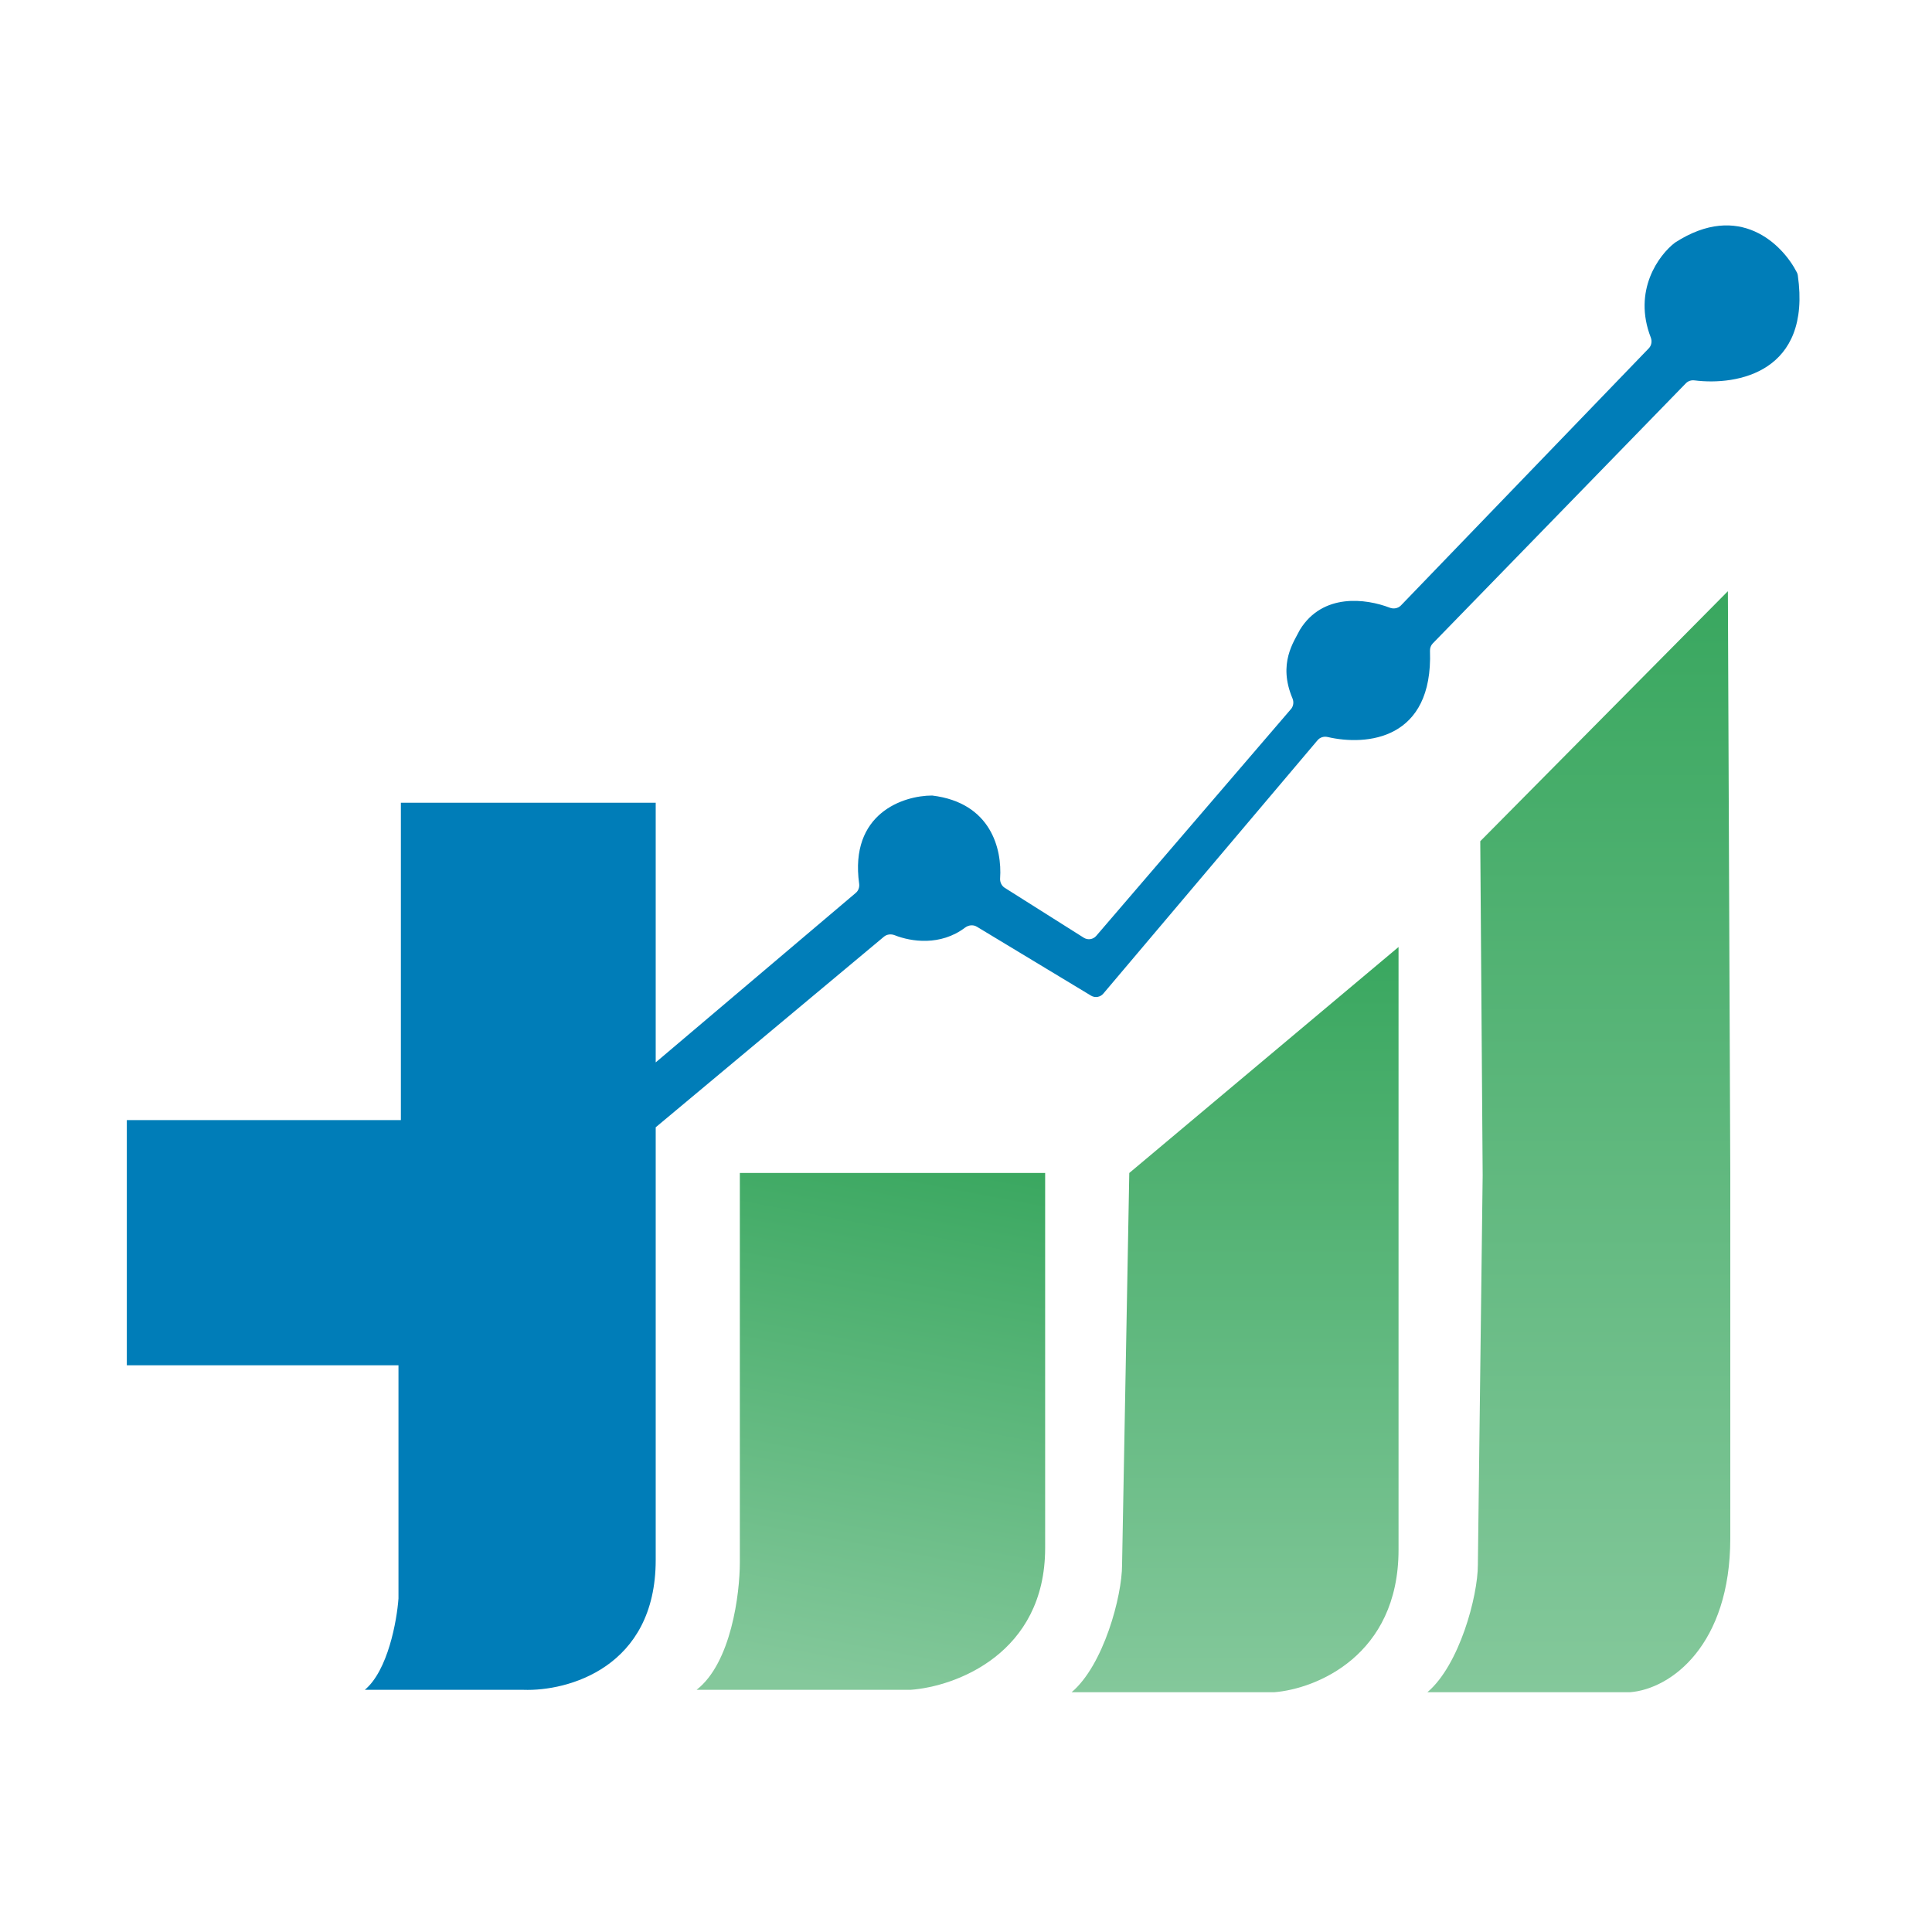 <svg width="120" height="120" viewBox="0 0 120 120" fill="none" xmlns="http://www.w3.org/2000/svg">
<path d="M56.555 104.958H43.266C45.416 103.286 45.953 98.986 45.953 97.045V72.856H64.916V96.149C64.916 102.719 59.342 104.759 56.555 104.958Z" fill="url(#paint0_linear_4059_164879)"/>
<path d="M7.877 84.8V69.57L24.899 69.57V49.86H40.727V65.987L53.156 55.458C53.318 55.321 53.393 55.105 53.364 54.894C52.754 50.52 56.102 49.412 57.898 49.412C61.566 49.857 62.243 52.75 62.119 54.553C62.103 54.788 62.207 55.018 62.406 55.144L67.317 58.245C67.567 58.404 67.896 58.354 68.089 58.129L80.186 44.04C80.343 43.857 80.371 43.599 80.278 43.377C79.361 41.203 80.366 39.865 80.743 39.11C82.158 36.824 84.838 37.175 86.32 37.745C86.56 37.837 86.837 37.79 87.016 37.604L102.409 21.635C102.58 21.458 102.622 21.194 102.533 20.964C101.4 18.044 103.034 15.833 104.037 15.07C108.036 12.482 110.723 15.184 111.612 16.93C111.639 16.984 111.657 17.043 111.665 17.103C112.524 23.111 107.929 23.967 105.242 23.626C105.047 23.602 104.851 23.665 104.714 23.805L88.99 39.966C88.873 40.086 88.813 40.255 88.819 40.422C89.016 45.955 84.894 46.34 82.462 45.777C82.232 45.724 81.989 45.796 81.837 45.976L68.529 61.715C68.34 61.94 68.016 61.993 67.765 61.841L60.673 57.559C60.445 57.421 60.155 57.456 59.942 57.616C58.411 58.771 56.59 58.491 55.573 58.089C55.348 58 55.089 58.025 54.903 58.18L40.727 70.018V96.895C40.727 103.584 35.252 105.057 32.514 104.958H22.659C24.093 103.763 24.65 100.678 24.75 99.284V84.8H7.877Z" fill="#007DB8"/>
<path d="M79.138 105.108H66.559C68.546 103.428 69.694 99.145 69.694 97.195L70.142 72.856L86.866 58.82V72.856V96.258C86.866 102.858 81.714 104.908 79.138 105.108Z" fill="url(#paint1_linear_4059_164879)"/>
<path d="M101.237 105.108H88.657C90.644 103.427 91.793 99.144 91.793 97.194L92.091 73.004L91.942 52.25L107.322 36.721L107.471 72.855V95.551C107.471 102.152 103.813 104.908 101.237 105.108Z" fill="url(#paint2_linear_4059_164879)"/>
<defs>
<linearGradient id="paint0_linear_4059_164879" x1="60.357" y1="71.489" x2="54.091" y2="104.958" gradientUnits="userSpaceOnUse">
<stop stop-color="#39A75F"/>
<stop offset="1" stop-color="#84C89B"/>
</linearGradient>
<linearGradient id="paint1_linear_4059_164879" x1="76.712" y1="58.82" x2="76.712" y2="105.108" gradientUnits="userSpaceOnUse">
<stop stop-color="#39A75F"/>
<stop offset="1" stop-color="#84C89B"/>
</linearGradient>
<linearGradient id="paint2_linear_4059_164879" x1="98.064" y1="36.721" x2="98.064" y2="105.108" gradientUnits="userSpaceOnUse">
<stop stop-color="#39A75F"/>
<stop offset="1" stop-color="#84C89B"/>
</linearGradient>
</defs>
</svg>
